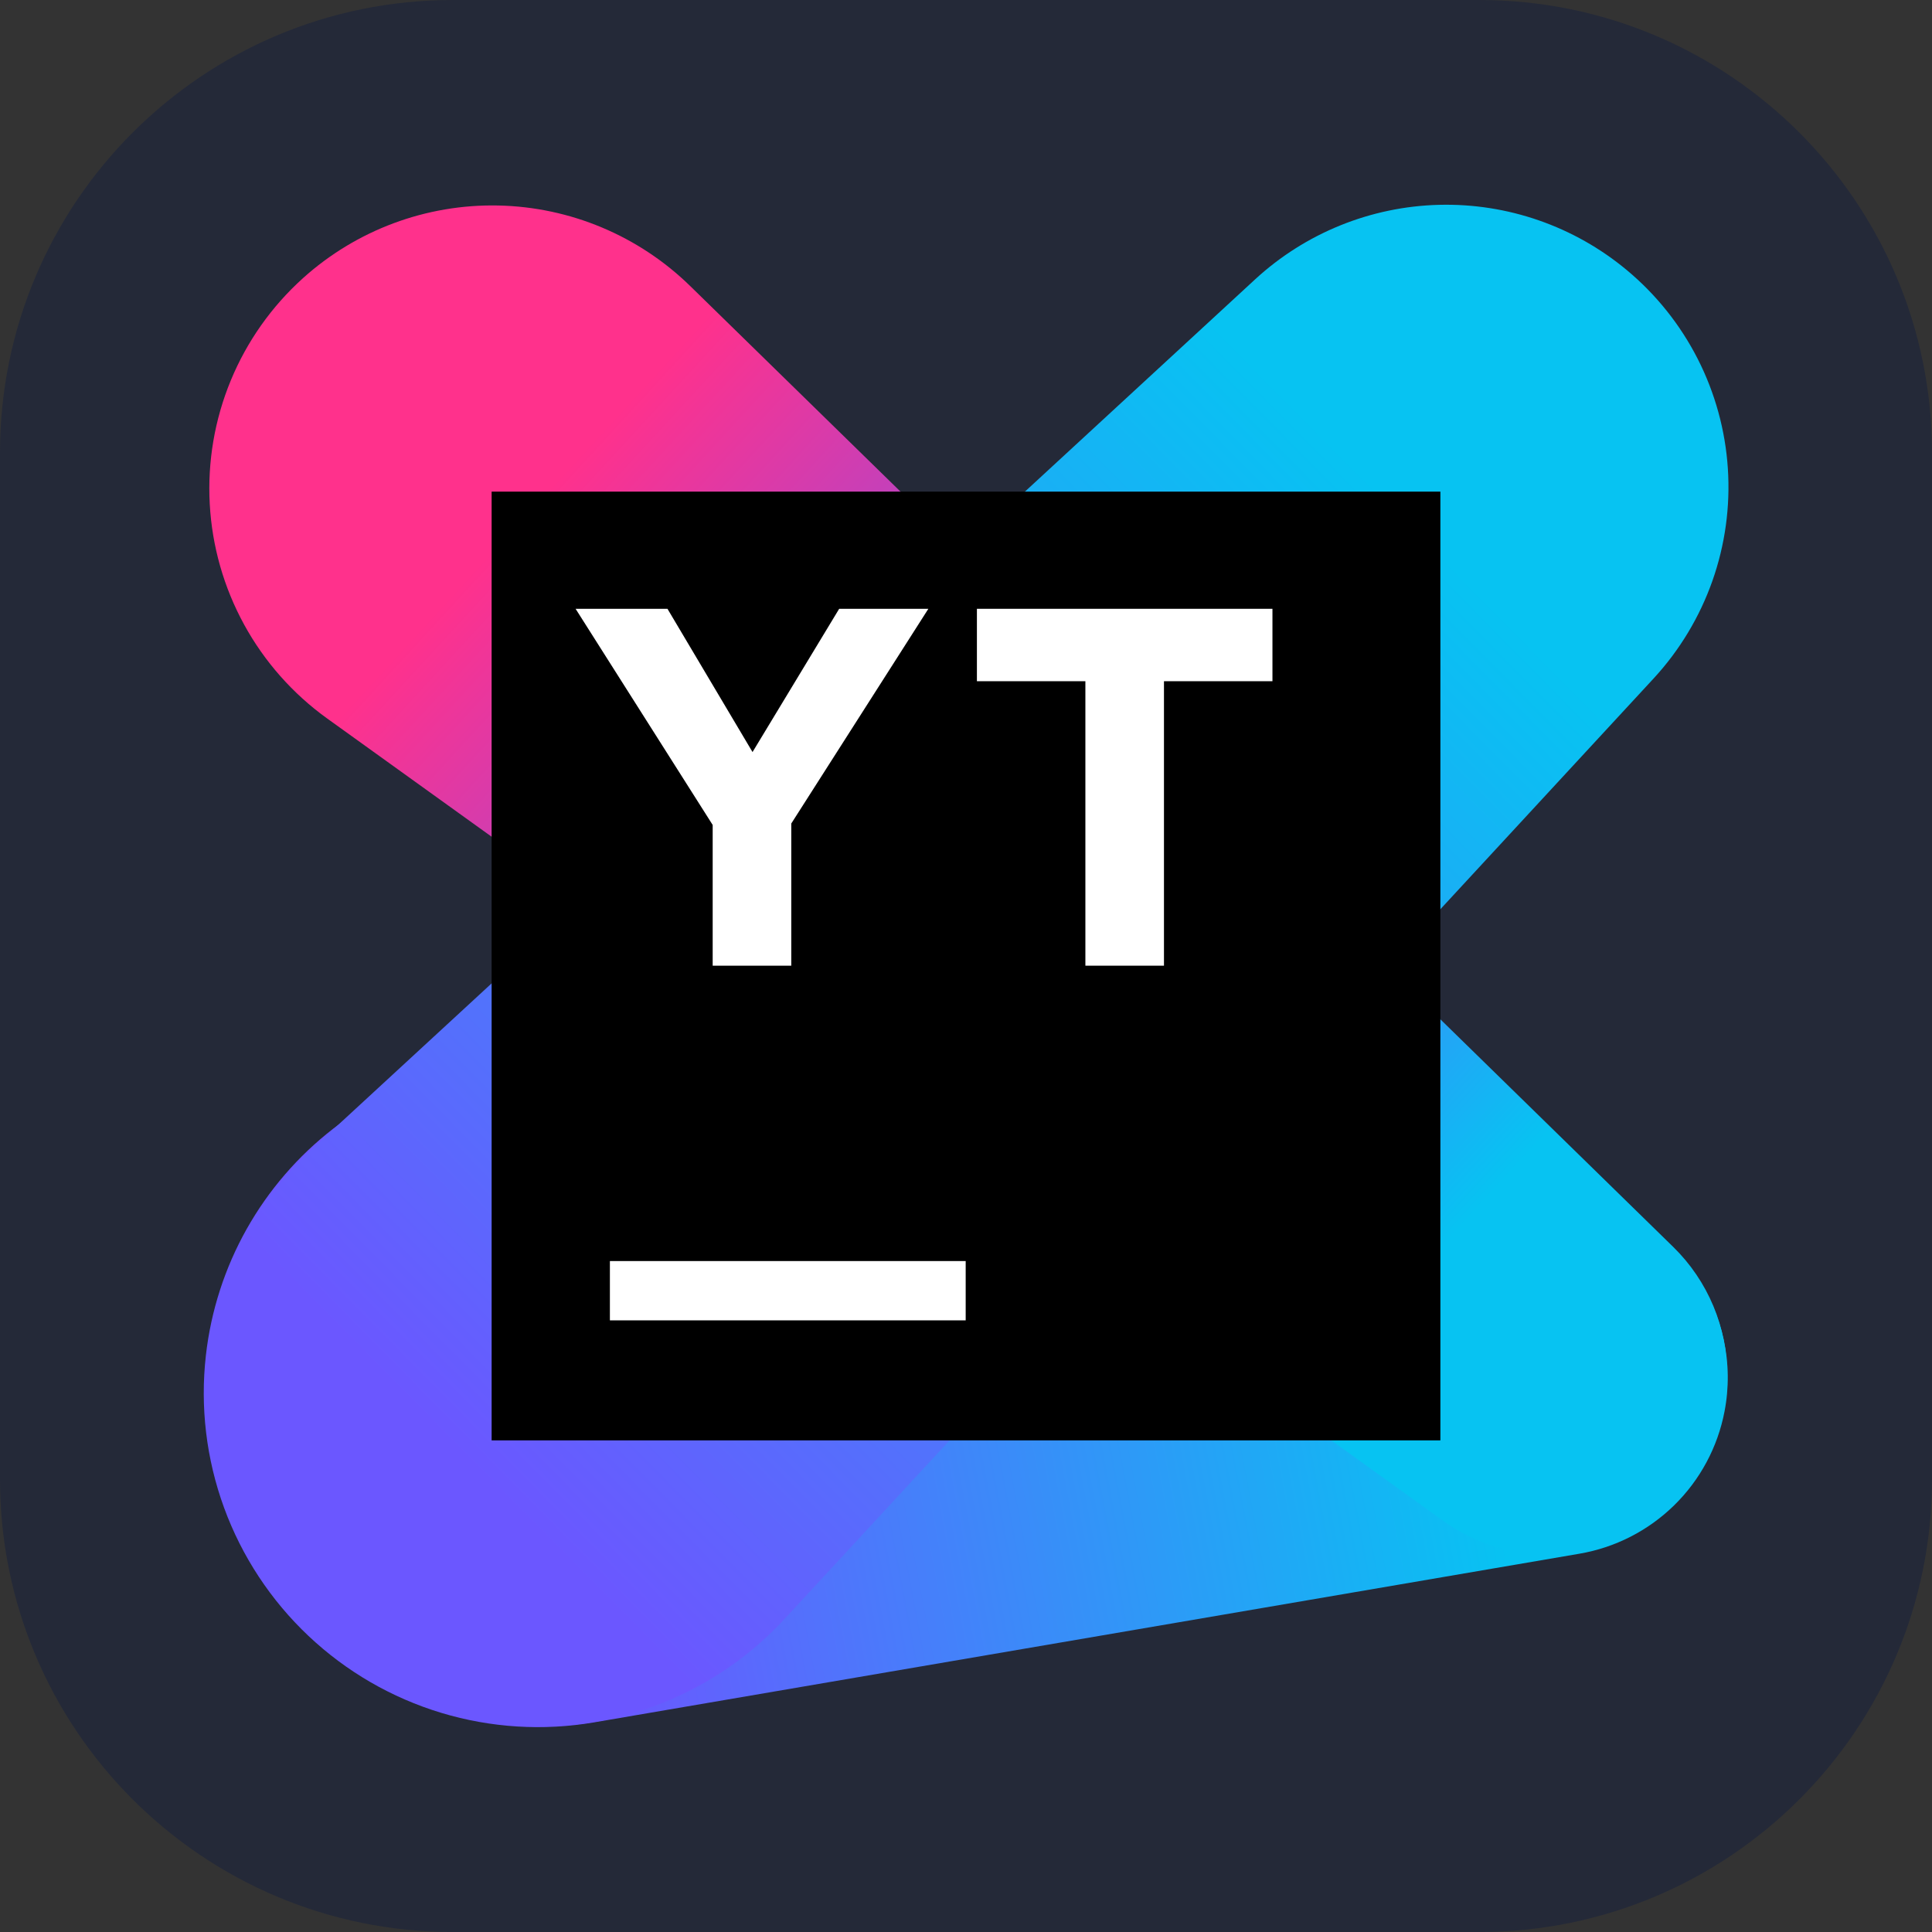 <svg width="256" height="256" viewBox="0 0 256 256" fill="none" xmlns="http://www.w3.org/2000/svg">
<rect x="0" y="0" width="256" height="256" fill="#333333" stroke="none"/>
<path d="M196 0H60C26.863 0 0 26.863 0 60V196C0 229.137 26.863 256 60 256H196C229.137 256 256 229.137 256 196V60C256 26.863 229.137 0 196 0Z" fill="#242938"/>
<path d="M78.762 228.215L209.253 205.88C214.002 205.073 218.391 202.835 221.832 199.465C225.274 196.095 227.603 191.754 228.509 187.023C229.117 183.88 229.081 180.646 228.403 177.517C227.725 174.388 226.419 171.429 224.564 168.82C222.709 166.21 220.343 164.005 217.611 162.336C214.878 160.668 211.835 159.572 208.667 159.114L77.463 140.697C71.603 139.873 65.637 140.232 59.917 141.752C54.198 143.272 48.841 145.923 44.163 149.548C39.486 153.173 35.582 157.699 32.682 162.858C29.783 168.017 27.947 173.704 27.282 179.585C26.506 186.411 27.331 193.325 29.689 199.778C32.047 206.231 35.875 212.046 40.87 216.764C45.864 221.482 51.888 224.973 58.465 226.961C65.041 228.948 71.99 229.378 78.762 228.215Z" fill="url(#paint0_linear_1_5)"/>
<path d="M166.301 37.025L41.509 152.095C36.808 156.43 33.103 161.734 30.651 167.639C28.198 173.545 27.056 179.912 27.303 186.302C27.55 192.692 29.18 198.952 32.081 204.651C34.983 210.35 39.085 215.351 44.107 219.31C52.844 226.184 63.85 229.514 74.932 228.636C86.014 227.759 96.358 222.738 103.905 214.575L219.143 89.867C222.576 86.138 225.216 81.75 226.902 76.97C228.588 72.19 229.284 67.117 228.949 62.059C228.614 57.002 227.254 52.065 224.953 47.549C222.651 43.033 219.455 39.032 215.56 35.789C208.595 29.987 199.76 26.914 190.698 27.141C181.636 27.368 172.966 30.881 166.301 37.025Z" fill="url(#paint1_linear_1_5)"/>
<path d="M191.234 201.522L43.331 95.189C38.785 91.914 35.03 87.664 32.341 82.749C29.652 77.833 28.098 72.379 27.793 66.784C27.487 61.19 28.438 55.599 30.576 50.42C32.714 45.241 35.984 40.607 40.147 36.857C47.235 30.474 56.488 27.032 66.025 27.23C75.561 27.429 84.664 31.253 91.48 37.926L221.72 165.232C224 167.462 225.807 170.128 227.035 173.071C228.262 176.014 228.885 179.175 228.865 182.363C228.846 185.552 228.185 188.705 226.921 191.633C225.657 194.56 223.817 197.204 221.51 199.406C217.501 203.231 212.282 205.535 206.754 205.922C201.226 206.308 195.737 204.752 191.234 201.522Z" fill="url(#paint2_linear_1_5)"/>
<path d="M65.143 65.143H190.857V190.857H65.143V65.143Z" fill="black"/>
<path d="M80.815 167.097H127.958V174.954H80.815V167.097Z" fill="white"/>
<path d="M94.434 109.31L76.269 80.669H88.442L99.714 99.651L111.196 80.669H123.013L104.848 109.122V127.958H94.434V109.31Z" fill="white"/>
<path d="M143.819 90.265H129.446V80.669H168.606V90.265H154.232V127.958H143.819V90.265Z" fill="white"/>
<defs>
<linearGradient id="paint0_linear_1_5" x1="191.8" y1="162.97" x2="71.848" y2="185.577" gradientUnits="userSpaceOnUse">
<stop stop-color="#07C3F2"/>
<stop offset="1" stop-color="#6B57FF"/>
</linearGradient>
<linearGradient id="paint1_linear_1_5" x1="187.693" y1="69.627" x2="61.979" y2="193.958" gradientUnits="userSpaceOnUse">
<stop stop-color="#07C3F2"/>
<stop offset="1" stop-color="#6B57FF"/>
</linearGradient>
<linearGradient id="paint2_linear_1_5" x1="203.764" y1="192.072" x2="69.291" y2="68.432" gradientUnits="userSpaceOnUse">
<stop offset="0.15" stop-color="#07C3F2"/>
<stop offset="0.53" stop-color="#6B57FF"/>
<stop offset="1" stop-color="#FF318C"/>
</linearGradient>
</defs>
</svg>

